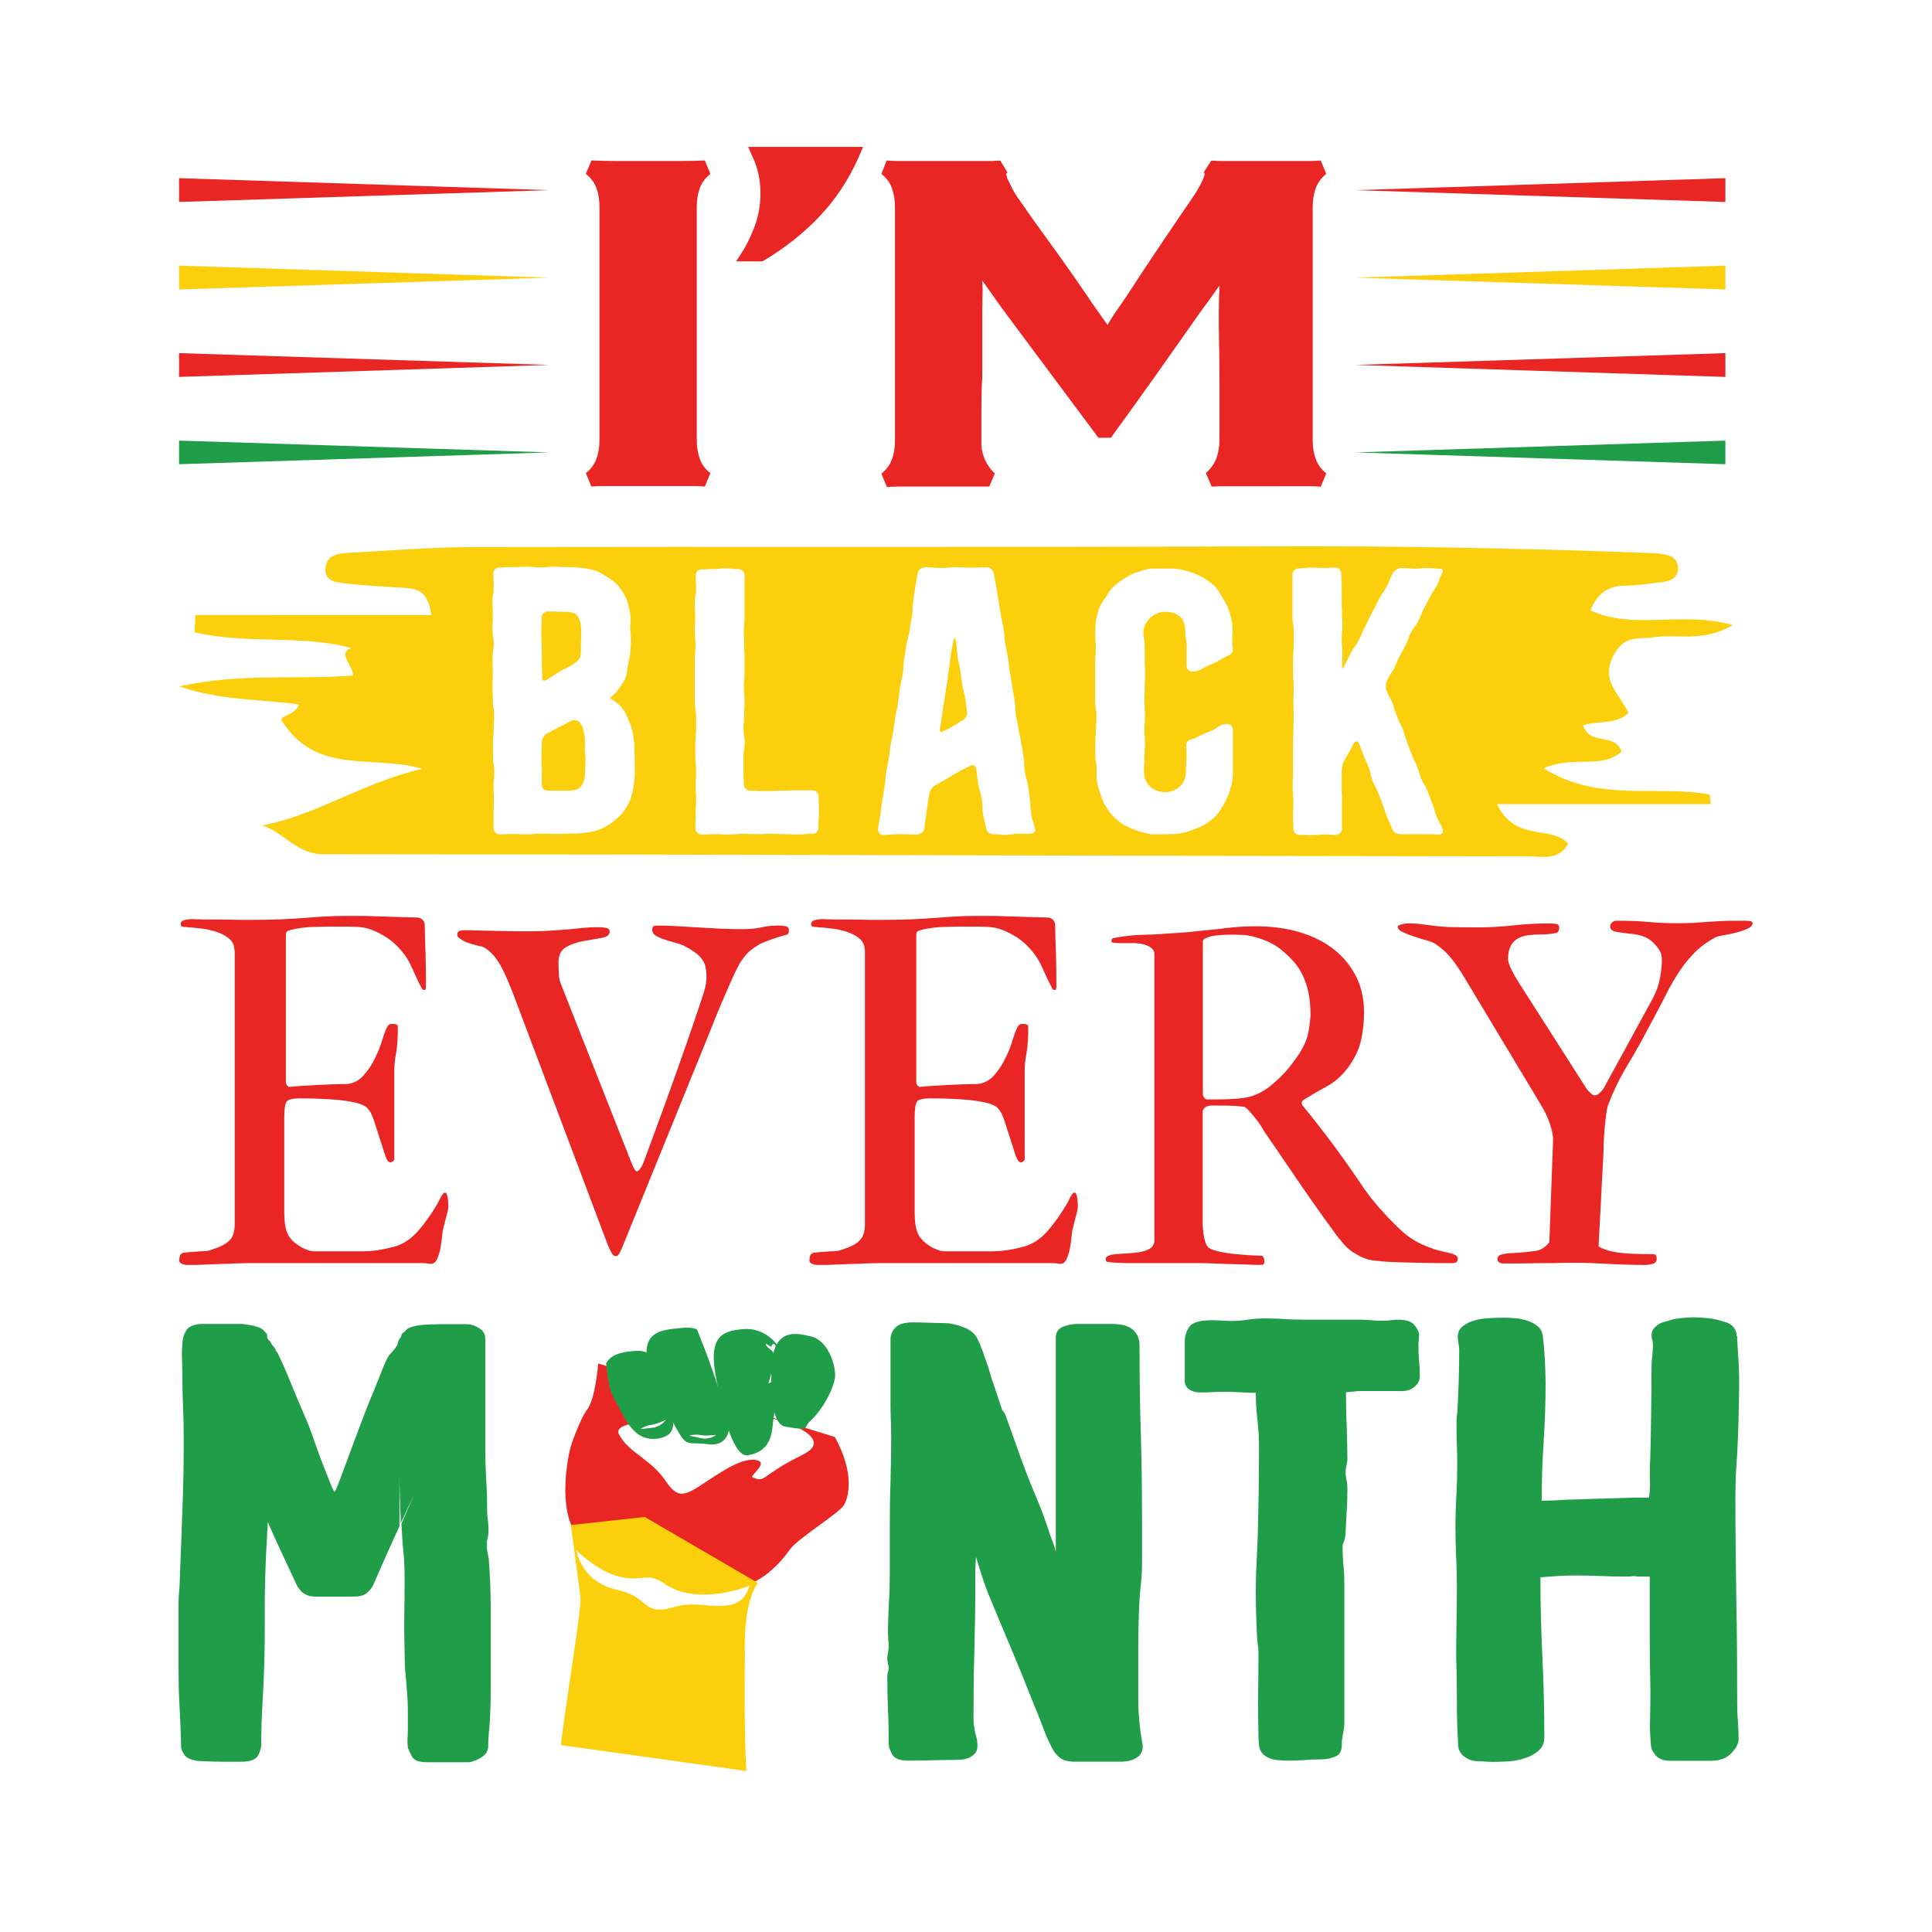<?xml version="1.0" encoding="utf-8"?>
<!-- Generator: Adobe Illustrator 22.0.0, SVG Export Plug-In . SVG Version: 6.00 Build 0)  -->
<svg version="1.1" id="Layer_1" xmlns="http://www.w3.org/2000/svg" xmlns:xlink="http://www.w3.org/1999/xlink" x="0px" y="0px"
	 viewBox="0 0 1080 1080" style="enable-background:new 0 0 1080 1080;" xml:space="preserve">
<style type="text/css">
	.st0{fill:#EA2625;}
	.st1{fill:#1F9D48;}
	.st2{fill:#FCCF0C;}
</style>
<g>
	<g>
		<path class="st0" d="M466.7,803.3l-132.3-41.1c0,0-1.5,20-6.4,26.1c-2.8,3.5-7.6,15.7-9.1,20.9c-1.4,5.2-9.1,41.5,8.5,53.9
			c17.6,12.5,30,5.4,36.2,6c6.2,0.6,23.9,20.2,42.8,19.4c18.9-0.8,31.1-16.6,35.3-22.5c4.2-5.9,27.9-20.5,30.2-24.8
			C474.2,837.1,478.1,824.1,466.7,803.3z M448.9,813.1c-24.9,12.3-20.5,16.1-28.4,12.6c-1.2-0.5,8.3-7.6,3.4-9.2
			c-11-3.8-31.6,15.1-39.4,17.8c-4.2,1.4-7.3,1.2-12.6-6.7c-8-11.8-20.4-15.5-25.8-25.6c-3.1-5.9,10.5-6.1,12.2-7.5
			C381.5,775.9,480,797.7,448.9,813.1z"/>
		<path class="st1" d="M431.2,769.7c0,0-1.2,26.4,7.7,27.8c14.9,2.4,9.5,1.1,14-3.1c7.4-6.9,12.8-17.8,13.8-23.9
			c1-6.1-3.4-20.8-12.9-23.3C444.3,744.8,430.4,741.6,431.2,769.7z"/>
		<path class="st1" d="M406.9,793.5c-0.2-1.3-0.5-2.2-0.8-3c-2.2-6.1-2.6-9.8-8.3-25.8c-2.1-6.1-4.9-13.3-8.2-21.6
			c-2.1-0.8-4.7-1.2-8.1-0.8c-12,1.2-28,1-15.6,31.5c0,0,9.2,20.6,14.7,28.9c3.8,5.8,6,3.4,15,4.6c7.7,1,10.8-2.9,11.9-7.8
			C407.7,798.4,407.3,796.1,406.9,793.5z M396.7,803.8c-1.3,0.3-2.6,0.5-4,0.3c-0.7-0.1-1.3-0.3-1.9-0.4c-0.6-0.1-1.2-0.2-1.8-0.4
			c-1.2-0.2-2.5-0.5-3.7-0.8c1.3-0.4,2.5-0.5,3.8-0.5c0.6,0,1.3,0,1.9,0.1c0.6,0.1,1.3,0.2,1.8,0.3c1.1,0.1,2.3,0.1,3.6,0
			c1.2-0.1,2.5-0.2,3.8-0.2C399.2,803,398,803.5,396.7,803.8z"/>
		<g>
			<g>
				<path class="st1" d="M338.5,762.6c-0.2,0.4-0.4,0.8-0.5,1.2C338.2,763.4,338.4,763,338.5,762.6z M338.6,762.5
					C338.6,762.6,338.6,762.6,338.6,762.5C338.6,762.6,338.6,762.6,338.6,762.5z M338,763.9c0,0.1,0,0.1-0.1,0.2
					C338,764,338,763.9,338,763.9z M338,764.1c-0.1,0.4-0.3,0.9-0.4,1.4C337.7,765,337.8,764.5,338,764.1z M367.8,772.8
					c0.7-0.1,1.4-0.1,2-0.1c0,0,0,0,0,0c-1.2-2.7-2.1-4.9-2.4-6.4c-1.2-6.1-3.2-12.1-13-11.1c-5.6,0.5-12.6,1.4-15.6,6.9
					c0.7,5.6,1.2,14.1,4.4,19.6c5.4,9,10.1,24.9,25,22.4C388.4,800.7,364.1,773.5,367.8,772.8z M368.7,795.2c1.1-0.5,2.3-1,3.5-1.4
					c-0.8,1-1.8,1.9-2.9,2.6c-1.1,0.7-2.3,1.3-3.7,1.6c-0.7,0.1-1.3,0.2-1.9,0.2c-0.6,0.1-1.2,0.2-1.8,0.2c-1.2,0.2-2.5,0.3-3.8,0.4
					c1.1-0.8,2.3-1.3,3.5-1.7c0.6-0.2,1.2-0.4,1.9-0.5c0.6-0.1,1.3-0.2,1.8-0.3C366.5,796,367.6,795.6,368.7,795.2z M338.6,762.5
					c0.1-0.2,0.2-0.3,0.2-0.4c0,0,0,0,0,0C338.7,762.2,338.7,762.4,338.6,762.5z"/>
			</g>
		</g>
		<path class="st2" d="M416.4,924.1c0,0-1.5-26.6,7.2-39.3l-63.2-36.8l-41.3,4.5c0,0,4.4,32.3,5.4,40.5c0.7,5.4-7.3,52.7-11,82.5
			l103.7,14.5C416,969.5,416.3,940.6,416.4,924.1z M394.2,897.3c-16.7-1.8-18.6,3.1-26.8,2.4c-8.2-0.8-7.1-7.5-22.5-11
			c-20.3-4.6-22.6-21.9-22.6-21.9c17.1,15.6,27.6,16.4,38.3,15.1c4-0.5,7.7,1.2,11,3.5c18.9,12.9,47.5,1,47.5,1
			C416.3,894,412.9,899.4,394.2,897.3z"/>
		<path class="st1" d="M437.4,758.3c-1.3-7.2-10.3-16.5-22.3-15.3c-12,1.1-19.7,4.5-14.4,29.3c0,0,6.9,43.1,17.4,41.2
			c14-2.5,13.3-13.5,14.3-20.7C433.7,784.3,438.7,765.5,437.4,758.3z M429.5,773.3c0,0,5.6-15.9,1.7-18.5c-3.6-2.5-4-4.5-1.9-3
			c2.1,1.5,1.7,1,2.4-0.1c0.8-1.1,1.6-0.1,2.1,1.1c0.5,1.3-0.9,10-0.7,19L429.5,773.3z"/>
	</g>
	<g>
		<path class="st0" d="M397.1,97.2c-3,2.4-4.9,5.2-6,8.2c-1,3-1.6,6.4-1.6,10v130.6c0,3.6,0.5,7,1.6,10.2c1,3.1,3,5.9,6,8.3
			l-3.1,7.5c-2.1-0.2-4.2-0.3-6.2-0.3c-2.1,0-4.3,0-6.5,0h-12.5h-13H343c-2.1,0-4.2,0-6.2,0c-2.1,0-4.2,0.1-6.2,0.3l-3.1-7.5
			c3-2.4,4.9-5.2,6-8.3s1.6-6.5,1.6-10.2V115.4c0-3.6-0.5-7-1.6-10c-1-3-3-5.8-6-8.2l3.1-7.5c4.7,0.2,9.4,0.3,14.2,0.3
			c4.8,0,9.6,0,14.4,0h6.2c4.9,0,9.7,0,14.4,0c4.8,0,9.5-0.1,14.2-0.3L397.1,97.2z"/>
		<path class="st0" d="M418.2,82.1h64.3l-2.6,6c-5.6,12.5-12.8,23.4-21.7,32.8c-8.9,9.4-19.3,17.6-31.1,24.7l-1,0.5h-14.6l4.2-6.5
			c2.9-5,5.2-10.1,6.9-15.2c1.6-5.1,2.5-10.5,2.5-16.3c0-7.3-1.4-14-4.2-20L418.2,82.1z"/>
		<path class="st0" d="M495.7,89.7c2.1,0.2,4.2,0.3,6.2,0.3c2.1,0,4.2,0,6.2,0H521H535h12.2h6c1,0,2.1,0,3.1-0.1
			c1-0.1,2-0.1,2.9-0.1l3.9,6.5c0,0.2-0.1,0.4-0.3,0.5c-0.2,0.2-0.3,0.2-0.3,0c0,1,0.3,2.3,1,3.8c0.7,1.5,1.5,3,2.3,4.7
			c0.9,1.7,1.8,3.2,2.7,4.6c1,1.4,1.7,2.4,2.2,3.1l6,8.6c5.4,7.5,10.7,14.9,16,22.2c5.3,7.4,10.5,14.9,15.7,22.5
			c1.2,1.9,2.8,4.3,4.8,7c2,2.8,3.9,5.6,5.9,8.3c1.7-2.9,3.6-5.9,5.6-8.7c2-2.9,3.7-5.3,5.1-7.4c6.1-9.4,12.2-18.7,18.5-28
			c6.2-9.3,12.6-18.6,19-28c0.3-0.5,0.9-1.3,1.6-2.5c0.7-1.1,1.3-2.3,2-3.5c0.6-1.2,1.2-2.4,1.7-3.6c0.5-1.2,0.8-2.1,0.8-2.6
			c0-0.3-0.2-0.7-0.5-1l4.2-6.5c0.9,0,1.8,0,2.9,0.1c1,0.1,2,0.1,2.9,0.1h6h12.2h12h12.5c2.3,0,4.4,0,6.5,0s4.2-0.1,6.2-0.3l3.1,7.5
			c-3,2.4-4.9,5.2-6,8.3c-1,3.1-1.6,6.5-1.6,10.2v130.4c0,3.6,0.5,7,1.6,10.2s3,5.9,6,8.3l-3.1,7.5c-2.1-0.2-4.2-0.3-6.2-0.3
			s-4.3,0-6.5,0H713h-10.9h-12.5h-6.2c-1,0-2.1,0-3.1,0.1c-1,0.1-2.1,0.1-3.1,0.1v-0.3l-3.1-7.3c2.8-2.4,4.7-5.2,5.9-8.3
			c1.1-3.1,1.7-6.5,1.7-10.2v-31.7c0-8.2-0.1-17-0.3-26.5c-0.2-9.5-0.1-18.9,0.3-28.1c-3.5,5-6.6,9.4-9.4,13
			c-8.5,12.1-17,24.2-25.5,36.2c-8.5,12-17.1,23.9-25.8,35.9h-7L560,172.2c-1.7-2.4-3.5-4.9-5.3-7.5c-1.8-2.6-3.7-5.2-5.6-7.8
			c0.2,3.6,0.2,7.2,0.1,10.7c-0.1,3.5-0.1,6.2-0.1,8.3v34.9c-0.4,6.2-0.5,12.5-0.5,18.9c0,6.3,0,12.6,0,18.9
			c0.3,6.2,2.9,11.6,7.5,16.1l-3.1,7.3h-6.2h-6.2h-12.8H521h-12.8c-2.1,0-4.2,0-6.2,0c-2.1,0-4.2,0.1-6.2,0.3l-3.1-7.5
			c3-2.4,4.9-5.2,6-8.3s1.6-6.5,1.6-10.2V115.7c0-3.6-0.5-7-1.6-10.2c-1-3.1-3-5.9-6-8.3L495.7,89.7z"/>
	</g>
	<g>
		<path class="st1" d="M228,977c-0.2-1.6-0.3-3.3-0.2-5c0.1-1.7,0.2-3.3,0.2-4.7c0-3.5,0-6.9,0-10.3c0-3.4-0.1-6.7-0.4-9.9
			c-0.2-3.7-0.5-7.4-0.9-11.1c-0.4-3.7-0.5-7.5-0.5-11.5c-0.2-7.2-0.3-14.3-0.2-21.2c0.1-7,0.2-13.9,0.2-20.9
			c0-5.1-0.2-10.1-0.7-15.1c-0.5-5-0.8-10.1-1.1-15.5l6.8-15.7c-1.2,2.6-2.4,5.1-3.6,7.7c-1.2,2.6-2.4,5.1-3.6,7.7v-2.8
			c-0.2-4.4-0.4-8.7-0.5-12.9c-0.1-4.2-0.2-8.4-0.2-12.5v29.9c-2.6,5.6-5.1,11.1-7.5,16.5c-2.4,5.5-4.8,10.8-7.1,16.2
			c-0.2,0.5-0.5,1-0.9,1.6c-0.4,0.6-0.9,1.2-1.6,1.9c-1.7,2.1-4.4,3.1-8.2,3.1h-21.8c-2.1,0-3.9-0.4-5.4-1.2
			c-1.4-0.8-2.4-1.6-2.9-2.3c-1-1.2-1.7-2.2-2.1-3.1l-8.9-19.1c-1.2-2.5-2.4-5.2-3.6-7.8c-1.2-2.7-2.4-5.4-3.6-8.2
			c0,1.2-0.1,2.4-0.2,3.8c-0.1,1.4-0.2,2.7-0.2,3.8c-1,15.8-1.4,31.4-1.3,47c0.1,15.5-0.3,31.3-1.3,47.3c-0.2,3.7-0.4,7.5-0.5,11.3
			c-0.1,3.8-0.2,7.7-0.2,11.7c0,1.2-0.5,3-1.6,5.4c-1.1,2.4-4.2,3.7-9.5,3.7c-3.6,0-7.1,0-10.7,0c-3.6,0-7.1-0.1-10.7-0.3
			c-2.4,0-4.2-0.2-5.4-0.7c-2.6-0.5-4.4-1.6-5.4-3.5c-0.5-0.7-0.8-1.4-1.1-2.1c-0.2-0.7-0.4-1.2-0.4-1.4v-3.1c-0.2-7-0.5-14-0.9-21
			c-0.4-7.1-0.5-14.1-0.5-21v-34.1c0-2.8,0.1-5.7,0.4-8.7c0.2-3,0.4-5.9,0.4-8.7c0.5-12.5,1-25,1.4-37.4c0.5-12.4,0.7-24.9,0.7-37.4
			c0-6.5-0.1-12.9-0.4-19.1c-0.2-6.3-0.4-12.6-0.4-19.1c0-3-0.1-6.1-0.2-9.2c-0.1-3.1,0.1-6.2,0.5-9.2c0.2-1.6,0.9-3.4,2-5.2
			c1.1-1.9,3.6-3,7.7-3.5h4.6h9.6h9.6c1.2,0.2,2.3,0.4,3.2,0.5c1,0.1,1.9,0.3,2.9,0.5c0.7,0.2,1.7,0.5,2.9,0.9
			c1.2,0.4,2.3,1.1,3.2,2.3l1.4,1.4v1.4c0,0.9,0.6,1.9,1.8,2.8c0.2,0.5,0.5,0.9,0.7,1.4c0.2,0.5,0.6,0.9,1.1,1.4
			c0.5,0.5,0.8,1,1.1,1.7c0.2,0.7,0.6,1.3,1.1,1.7c2.9,6,5.5,12.1,8,18.3c2.5,6.1,5.1,12.2,7.7,18.3c0.9,1.9,2.4,5.6,4.3,11.1
			c1.9,5.6,4,11.4,6.4,17.4c1,2.3,1.8,4.6,2.7,6.8c0.8,2.2,1.7,4.2,2.7,6.1c0-0.2,0.2-0.6,0.7-1c1.7-3.9,3.3-8.2,5-12.9
			c1.7-4.6,3.5-9.5,5.4-14.6c1.9-5.1,3.8-10.1,5.7-15.1c1.9-5,3.8-9.7,5.7-14.1c1.7-4.2,3.2-7.9,4.5-11.3c1.3-3.4,2.6-6,3.8-7.8
			c1.2-1.2,2-2.1,2.5-2.8c0.5-0.5,0.8-0.9,0.9-1.2c0.1-0.3,0.4-0.7,0.9-1.2c0.2-0.5,0.4-1,0.5-1.7c0.1-0.7,0.4-1.4,0.9-2.1
			c0.5-0.5,0.8-1,0.9-1.6c0.1-0.6,0.4-1.1,0.9-1.6c0.5-0.2,1.1-0.7,1.8-1.6c0.7-0.8,1.9-1.4,3.6-1.9c2.4-0.7,5.4-1.1,8.9-1.2
			c3.6-0.1,6.3-0.2,8.2-0.2h13.6c2.4,0.2,4.6,1,6.8,2.4c2.1,1.4,3.2,3.4,3.2,5.9v1.7v60.9c0,5.6,0.2,11.1,0.5,16.5
			c0.4,5.5,0.5,10.8,0.5,16.2c0,1.9,0.1,3.8,0.4,5.7c0.2,2,0.4,4,0.4,6.1c0,1.6-0.2,3.1-0.5,4.3c-0.4,1.3-0.5,2.6-0.5,4
			c0,1.2,0.1,2.4,0.4,3.7c0.2,1.3,0.5,2.5,0.7,3.7c0.7,9,1.1,18.1,1.1,27.1s0,18,0,26.8c0,6.7,0,13.4,0,20c0,6.6-0.2,13.3-0.7,20
			c-0.2,1.9-0.4,3.7-0.5,5.4c-0.1,1.7-0.2,3.5-0.2,5.4c0,2.3-0.9,4.2-2.7,5.6c-1.8,1.4-3.6,2.3-5.5,2.8c-1,0.5-1.9,0.7-2.9,0.7
			c-1,0-1.8,0-2.5,0h-20.4c-4.3,0-7.1-0.9-8.4-2.8C229.4,980,228.5,978.4,228,977z"/>
		<path class="st1" d="M590.2,867.4v-4.5V756.1v-5.9v-2.4c0-3,1.3-5,3.9-6.1c2.6-1,5.2-1.6,7.9-1.6h19.6c5.5,0,9.4,1.1,11.8,3.3
			c2.4,2.2,3.6,5,3.6,8.5c0,16.2,0.2,32.4,0.7,48.4c0.5,16,0.7,32.2,0.7,48.7v25.4c0,3.2-0.2,6.6-0.5,9.9c-0.4,3.4-0.7,6.7-0.9,9.9
			c-0.5,9.3-0.7,18.5-0.7,27.7c0,9.2,0,18.4,0,27.7c0,8.1,0.7,16,2.1,23.7c0,0.5,0.1,0.9,0.2,1.4c0.1,0.5,0.2,0.9,0.2,1.4
			c0,3-1.2,5.2-3.6,6.6c-2.4,1.4-5.4,2.1-8.9,2.1h-25c-4.3,0-7.3-0.8-9.1-2.4c-1.8-1.6-3.2-3.4-4.1-5.2c-2.1-4.2-4-8.4-5.5-12.7
			c-1.6-4.3-3.3-8.6-5.2-13c-3.8-9.7-7.7-19.4-11.8-29.1c-4.1-9.6-8.1-19.3-12.1-29c-1.7-3.9-3.1-7.8-4.3-11.5
			c-1.2-3.7-2.4-7.5-3.6-11.5c-0.2,2.6-0.4,5.2-0.4,8c0,2.8,0,5.5,0,8c0,11.8-0.2,23.7-0.5,35.7c-0.4,11.9-0.5,23.8-0.5,35.7
			c0,1.2,0,2.4,0,3.7c0,1.3,0.1,2.6,0.4,4c0.2,1.9,0.6,3.6,1.1,5.2c0.5,1.6,0.7,3.4,0.7,5.2c0,1.9-0.5,3.3-1.4,4.3
			c-1,1-2.1,1.9-3.4,2.4c-1.3,0.6-2.7,0.9-4.1,1c-1.4,0.1-2.6,0.2-3.6,0.2c-4.5,0-8.9,0.1-13,0.2c-4.2,0.1-8.5,0.2-13,0.2
			c-5,0-8.1-1.2-9.3-3.7c-1.2-2.4-1.8-4.2-1.8-5.4c0-6.5-0.1-12.8-0.4-19c-0.2-6.1-0.4-12.5-0.4-19c0-0.9,0.1-1.7,0.4-2.4
			c0.2-0.7,0.4-1.6,0.4-2.8c0-0.5-0.1-0.9-0.4-1.4c0-0.5-0.1-1-0.2-1.6c-0.1-0.6-0.2-1.1-0.2-1.6c0-1.2,0.1-2.3,0.4-3.5
			c0.2-1.2,0.4-2.3,0.4-3.5c0-1.2-0.1-2.3-0.2-3.5c-0.1-1.2-0.2-2.3-0.2-3.5c0-6,0.2-11.8,0.5-17.4c0.4-5.6,0.5-11.4,0.5-17.4v-25
			c0-8.4,0.1-16.7,0.4-25.1c0.2-8.4,0.4-16.7,0.4-25.1c0-3-0.1-6-0.2-8.9c-0.1-2.9-0.2-5.9-0.2-8.9v-36.9c0-2.3,0.9-4.5,2.7-6.4
			c1.8-2,5.1-3,9.8-3c3.1,0,6,0.1,8.8,0.2c2.7,0.1,5.7,0.2,8.8,0.2c3.1,0,6.7,0.8,10.9,2.4c4.2,1.6,6.8,4.1,8,7.3
			c0.2,0.5,0.5,0.9,0.7,1.4c0.2,0.5,0.5,1,0.7,1.7c0.5,1.2,0.9,2.4,1.4,3.7c0.5,1.3,0.9,2.6,1.4,4c1,2.6,1.8,5.1,2.5,7.7
			c0.7,2.6,1.3,4.4,1.8,5.6l5,15c1,0.9,1.7,2.1,2.1,3.5c1.4,3.9,2.8,7.8,4.1,11.5c1.3,3.7,2.7,7.5,4.1,11.5
			c2.6,7.2,5.4,14.3,8.4,21.4c3,7.1,5.7,14.3,8,21.7c0.5,1.2,1,2.6,1.6,4.2C589.2,863.8,589.8,865.6,590.2,867.4z"/>
		<path class="st1" d="M752.4,778.3c0,6,0.1,12.2,0.4,18.4c0.2,6.3,0.4,12.5,0.4,18.8c0,1.2-0.2,2.4-0.5,3.8
			c-0.4,1.4-0.5,2.7-0.5,3.8c0,1.4,0.2,2.8,0.5,4.3c0.4,1.5,0.5,3.1,0.5,4.7c0,4.4-0.1,8.8-0.4,13c-0.2,4.3-0.5,8.6-0.7,13
			c0,0.5-0.1,0.9-0.2,1.2c-0.1,0.3-0.2,0.8-0.2,1.2c-0.2,0.5-0.4,0.8-0.4,1c0,0.2-0.1,0.6-0.4,1c-0.2,0.7-0.4,1.4-0.4,2.1
			c0,3.5,0.2,7,0.5,10.4c0.4,3.5,0.5,7,0.5,10.4v77.2c0,1.9-0.2,3.7-0.5,5.4c-0.4,1.7-0.7,3.5-0.9,5.4v2.1c0,3.2-1.2,5.4-3.6,6.4
			c-2.4,1-5,1.6-7.9,1.6c-3.3,0-6.5,0.1-9.5,0.4c-3,0.2-6,0.3-9.1,0.3c-4.1,0-7.1-0.3-9.3-1c-2.1-0.7-3.8-1.6-4.8-2.8
			c-1.1-1.2-1.7-2.5-2-4.2c-0.2-1.6-0.4-3.5-0.4-5.6c-0.2-7.9-0.3-15.7-0.2-23.3c0.1-7.7,0.2-15.4,0.2-23.3c0-1.6-0.1-3.2-0.4-4.7
			c-0.2-1.5-0.4-3.1-0.4-4.7c-0.2-3.9-0.4-8-0.5-12.2c-0.1-4.2-0.2-8.2-0.2-12.2c0-5.3,0.1-10.6,0.4-15.8c0.2-5.2,0.5-10.5,0.7-15.8
			c0.2-8.4,0.4-16.7,0.5-25c0.1-8.4,0.2-16.7,0.2-25.1c0-4.9-0.3-9.8-0.9-14.8c-0.6-5-0.9-10-0.9-15.1c-2.9,0-5.8-0.1-8.8-0.3
			c-3-0.2-5.8-0.3-8.4-0.3c-2.4,0-4.7,0.1-7,0.2c-2.3,0.1-4.5,0.2-6.6,0.2c-2.6,0-4.8-0.6-6.4-1.7c-1.7-1.2-2.5-2.7-2.5-4.5v-22.3
			c0-3,0.8-5.7,2.5-8.2c1.7-2.4,5.8-3.7,12.5-3.7c1.9,0,3.8,0.1,5.5,0.2c1.8,0.1,3.6,0.2,5.5,0.2c3.1,0,6.2-0.2,9.3-0.7
			c3.1-0.5,6.3-0.7,9.6-0.7c3.8,0,7.5,0.1,11.1,0.4c3.6,0.2,7.1,0.3,10.7,0.3h30.4c2.4,0,4.7,0.1,7,0.3c2.3,0.2,4.7,0.3,7.3,0.3
			c1.4,0,2.7-0.1,3.9-0.3c1.2-0.2,2.5-0.3,3.9-0.3c4.3,0,7.2,0.9,8.8,2.6c1.5,1.7,2.6,3.5,3,5.4c0,1.2-0.1,2.3-0.2,3.3
			c-0.1,1-0.2,2.1-0.2,3.3c0,2.8,0.1,5.6,0.4,8.5c0.2,2.9,0.4,5.7,0.4,8.5c0,3-1.7,5.5-5,7.3c-1.7,0.7-3.2,1-4.6,1h-3.2h-14.6
			c-2.6,0-5.1,0-7.5,0C756.8,778,754.6,778.1,752.4,778.3z"/>
		<path class="st1" d="M922.1,881.3h-3.2c-1,0-1.8,0-2.7,0c-0.8,0-1.8-0.1-3-0.3c-1,0.2-2.4,0.3-4.3,0.3c-4.8,0-9.4-0.1-13.9-0.3
			c-4.5-0.2-9.2-0.3-13.9-0.3c-3.3,0-6.7,0.1-10,0.3c-3.3,0.2-6.7,0.5-10,0.7c0,15.1,0.4,30,1.1,44.7c0.7,14.7,1.1,29.6,1.1,44.7
			c0,3-1,5.5-3,7.3c-2,1.9-4.5,3.3-7.5,4.3c-3,1-6.1,1.7-9.5,1.9c-3.3,0.2-6.2,0.3-8.6,0.3c-1.9,0-3.6-0.1-5-0.2
			c-1.4-0.1-2.7-0.2-3.9-0.2c-2.6,0-5.1-0.9-7.3-2.6c-2.3-1.7-3.4-4-3.4-6.8c-0.5-8.1-0.7-16.3-0.7-24.5c0-8.2-0.1-16.4-0.4-24.5
			c0-6.5,0.1-12.9,0.2-19.3c0.1-6.4,0.2-12.8,0.2-19.3c0-5.6-0.1-11.1-0.4-16.7c-0.2-5.6-0.4-11.1-0.4-16.7c0-6,0.2-12.1,0.5-18.1
			c0.4-6,0.5-12.1,0.5-18.1c0-3.2-0.1-6.6-0.2-10.1c-0.1-3.5-0.2-6.8-0.2-10.1c0-1.2,0-2.4,0-3.7c0-1.3,0.1-2.5,0.4-3.7
			c0.7-11.8,1.1-23.7,1.1-35.5c0-1.2-0.1-2.4-0.4-3.7c-0.2-1.3-0.4-2.5-0.4-3.7c0-2.5,0.9-4.6,2.9-6.1c1.9-1.5,4.2-2.6,7-3.3
			c2.7-0.7,5.5-1.1,8.4-1.2c2.9-0.1,5.2-0.2,7.1-0.2c2.1,0,4.4,0.1,6.8,0.3c2.4,0.2,4.6,0.7,6.8,1.4c2.1,0.7,4,1.7,5.7,3.1
			c1.7,1.4,2.6,3.4,2.9,5.9c0.5,4.2,0.8,8.5,1.1,12.9c0.2,4.4,0.4,8.7,0.4,12.9c0,11.1-0.4,22.1-1.1,32.9
			c-0.7,10.8-1.1,21.7-1.1,32.9c3.3,0,6.6-0.1,9.8-0.3c3.2-0.2,6.4-0.4,9.5-0.4c5.5-0.2,10.8-0.4,15.9-0.5
			c5.1-0.1,10.3-0.3,15.5-0.5h6.8h2.5c0.5-3.5,0.7-7,0.5-10.6c-0.1-3.6-0.1-7.2,0.2-11c0.2-8.4,0.4-16.8,0.5-25.2
			c0.1-8.5,0.2-17,0.2-25.6c0-2.1,0.1-4.2,0.4-6.3c0.2-2.1,0.4-4.3,0.4-6.6c0-1.2-0.1-2.1-0.4-3c-0.2-0.8-0.4-1.6-0.4-2.3
			c0-1.9,0.6-3.4,1.8-4.5c1.2-1.2,2.3-2,3.2-2.4c1-0.5,2-0.8,3-1c1.1-0.2,2.2-0.6,3.4-1c2.1-0.5,4.3-0.8,6.6-1
			c2.3-0.2,4.1-0.3,5.5-0.3c2.4,0,5.1,0.2,8.2,0.5c3.1,0.3,6,1,8.6,1.9c3.3,0.7,5.6,2.4,6.8,5.2c0.2,0.5,0.4,1,0.4,1.6
			c0,0.6,0.1,1.1,0.4,1.6v1.7c0.2,3.9,0.5,7.7,0.7,11.3c0.2,3.6,0.4,7.4,0.4,11.3c0,5.3-0.1,10.7-0.2,16.2
			c-0.1,5.5-0.3,10.8-0.5,16.2c-0.2,5.6-0.5,11-0.9,16.4c-0.4,5.3-0.5,10.8-0.5,16.4c0,19.5,0.2,38.7,0.5,57.8
			c0.4,19,0.5,38.2,0.5,57.4c0,3.5,0.1,6.9,0.4,10.3c0.2,3.4,0.4,6.7,0.4,9.9c0,2.6-1.4,5.2-4.1,8c-2.7,2.8-6.5,4.2-11.3,4.2h-22.9
			c-4.3,0-7.3-1.4-8.9-4.2c-1.2-1.4-1.8-2.9-1.8-4.5c-0.5-5.1-0.7-10.1-0.5-15.1c0.1-5,0.2-10,0.2-15.1c-0.2-10.4-0.4-20.9-0.4-31.3
			c0-10.4,0-20.9,0-31.3V881.3z"/>
	</g>
	<g>
		<path class="st0" d="M131,531c0-2.6-1-4.7-2.9-6.3c-1.9-1.6-4.3-2.9-7.1-3.8c-2.8-0.9-5.8-1.6-9-1.9c-3.2-0.4-6-0.6-8.5-0.8
			c-0.6,0-1.2-0.1-1.7-0.2c-0.5-0.2-0.8-0.6-0.8-1.4c0-1.2,0.8-2,2.3-2.3c1.5-0.3,2.7-0.5,3.4-0.5c0.6,0,1.9,0,4,0.1
			c2.1,0.1,4.5,0.1,7.4,0.1c3.1,0,6.4,0,10.1,0.1c3.7,0.1,7.5,0.1,11.4,0.1c6.9,0,12.7-0.1,17.6-0.3c4.9-0.2,9.3-0.5,13.3-0.8
			c4-0.3,7.8-0.6,11.5-0.8c3.7-0.2,7.6-0.3,11.9-0.3c2.4,0,4.5,0,6.2,0c1.8,0,4,0,6.5,0.1c2.5,0.1,5.8,0.2,9.8,0.3
			c4,0.2,9.7,0.3,17.1,0.5c2.1,0.3,3.4,1.5,3.9,3.4c0.1,6.1,0.3,11.9,0.5,17.4c0.2,5.5,0.2,11.4,0.2,17.6c0,1.4-0.2,2.1-0.7,2.1
			c-0.3,0-0.6,0-0.9-0.1c-0.3-0.1-0.5-0.3-0.7-0.8c-1.5-2.7-3.1-6-4.7-9.7c-1.6-3.7-3.2-6.8-4.9-9c-1.2-1.7-2.7-3.4-4.6-5.3
			c-1.8-1.8-3.9-3.5-6.2-4.9c-2.3-1.4-4.7-2.7-7.3-3.7c-2.6-1-5.2-1.6-7.8-1.7c-3.1-0.2-5.6-0.2-7.6-0.2c-2,0-4.7,0-8,0
			c-3.5,0-7.1,0.1-10.6,0.2c-3.6,0.2-7.1,0.6-10.6,1.4c-0.8,0.2-1.6,0.4-2.4,0.7c-0.8,0.3-1.3,1.1-1.3,2.3v82.7
			c0.2,1.1,0.8,1.8,1.8,2.3c5-0.5,10.4-0.8,16.1-1.1c5.7-0.3,11.1-0.5,16.1-0.5c3.7-0.3,6.8-1.9,9.4-4.8c2.6-2.9,4.8-6.2,6.5-9.8
			c1.8-3.7,3.2-7.2,4.2-10.8c1.1-3.5,2.1-6,3-7.3c0.3-0.3,0.6-0.5,0.8-0.7c0.2-0.2,1-0.2,2.2-0.2c0.6,0,1.2,0.1,1.7,0.3
			c0.5,0.2,0.8,0.6,0.8,1c0,6.4-0.3,11.4-1,15.1c-0.7,3.7-1,7-1,10.1v49.5c-0.2,0.3-0.4,0.5-0.7,0.7c-0.5,0.5-0.9,0.7-1.4,0.7
			c-1.1,0-2.1-1.3-3-4c-0.9-2.7-1.9-5.8-3-9.3c-1.1-3.5-2.2-6.9-3.3-10.3c-1.1-3.4-2.5-5.7-4-7.1c-1.4-1.2-3.7-2.2-7.1-2.9
			c-3.4-0.7-7-1.2-10.9-1.5c-3.9-0.3-7.6-0.5-11.2-0.6c-3.6-0.1-6.4-0.1-8.4-0.1c-3.8,0-6.2,0.6-7.1,1.7c-0.9,1.1-1.4,4-1.4,8.6
			v53.4c0,5.2,0.6,9.1,1.8,11.8c1.2,2.7,3.4,5,6.6,7c1.2,0.8,2.6,1.5,4.2,2.1c1.6,0.6,3,0.9,4.2,0.9H197c2,0,3.8,0,5.5,0
			c1.7,0,3.4-0.1,5-0.2s3.4-0.4,5.3-0.7c1.8-0.3,4-0.8,6.4-1.4c5.3-1.2,10-4.1,14.1-8.6c4-4.5,7.7-9.7,11.1-15.5
			c0.3-0.5,0.8-1.4,1.5-2.9c0.7-1.4,1.4-2.6,2.2-3.3c0.2-0.2,0.4-0.2,0.7-0.2c0.5,0,0.8,0.3,0.9,0.9c0.6,1.1,0.9,3.4,0.9,6.9
			c0,1.1-0.3,2.7-0.9,4.8c-0.6,2.1-1.1,4.2-1.6,6.2c-0.5,1.5-0.8,3.5-1,5.8c-0.2,2.4-0.6,4.7-1,7c-0.5,2.3-1.1,4.2-1.9,5.8
			c-0.8,1.6-1.9,2.4-3.3,2.4c-0.6,0-1.1,0-1.4-0.1c-0.3-0.1-0.6-0.1-0.9-0.1c-0.3-0.2-1.1-0.2-2.3-0.2h-97.6c-2.1,0-4.6,0.1-7.4,0.2
			c-2.8,0.1-5.7,0.3-8.6,0.3c-2.9,0.1-5.6,0.2-8.2,0.3c-2.6,0.2-4.7,0.2-6.2,0.2h-3.7c-0.9,0-1.9-0.2-2.9-0.6c-1-0.4-1.5-1-1.5-1.9
			c0-0.8,0.1-1.6,0.3-2.4c0.2-0.8,0.7-1.4,1.5-1.7c0.1-0.1,0.6-0.3,1.3-0.3c0.7-0.1,1.4-0.1,2.2-0.2c0.8-0.1,1.5-0.2,2.3-0.2
			c0.8-0.1,1.3-0.1,1.6-0.1c2.1-0.2,3.9-0.3,5.3-0.3c1.4-0.1,3.1-0.5,5-1.3c3.8-1.2,6.7-2.8,8.6-4.7c1.9-1.9,2.9-4.9,2.9-9V531z"/>
		<path class="st0" d="M255.6,522.5c0-1.2,0.5-1.9,1.5-2.2c1-0.2,1.9-0.3,2.6-0.3c1.7,0,3.9,0,6.6,0.1c2.7,0.1,5.7,0.2,8.8,0.2
			c3.1,0.1,6.2,0.2,9.3,0.2c3.1,0.1,5.8,0.1,8.2,0.1c3.4,0,6.6,0,9.7-0.1c3.1-0.1,6.6-0.3,10.4-0.6c4-0.3,7.7-0.6,11.3-1
			c3.6-0.4,7.1-0.6,10.6-0.6c0.8,0,2,0.1,3.7,0.3c1.7,0.2,2.5,1,2.5,2.2c0,1.8-1.5,3-4.5,3.5c-3,0.5-6.3,1.1-9.8,1.7
			c-3.6,0.6-6.9,1.7-9.8,3.3c-3,1.6-4.5,4.5-4.5,8.6c0,2.1,0.1,4.4,0.2,6.6c0.1,2.3,0.6,4.4,1.4,6.2l39.4,99.8
			c1.2,2.9,2.1,4.3,2.7,4.3c0.9,0,2.1-1.3,3.4-3.9c0.3-0.8,1.3-3.4,3-8c1.7-4.6,3.7-10.1,6.1-16.6c2.4-6.5,4.9-13.5,7.7-21.2
			c2.7-7.6,5.3-15,7.8-22.1c2.4-7.1,4.6-13.4,6.5-19c1.9-5.6,3.2-9.6,3.8-12c0.5-2,0.7-4.1,0.7-6.4c0-3.4-0.5-6-1.6-8
			c-1.2-2.1-2.9-4-5.2-5.5c-2.2-1.5-4.3-2.7-6.3-3.7c-1.5-0.6-3.3-1.2-5.3-1.7c-2-0.5-3.9-1.1-5.6-1.7c-1.8-0.6-3.2-1.3-4.5-2.1
			c-1.2-0.8-1.8-1.8-1.8-3.2c0-1.2,0.4-1.9,1.1-2.1c0.8-0.2,1.5-0.2,2.3-0.2c2.9,0,6.2,0.1,10,0.3c3.7,0.2,7.6,0.5,11.7,0.7
			c4,0.2,8.2,0.5,12.5,0.7s8.4,0.3,12.4,0.3c4.4,0,8.1-0.3,11-1c2.9-0.7,6.1-1,9.6-1c1.1,0,2.3,0.1,3.7,0.3c1.4,0.2,2.1,1,2.1,2.4
			c0,1.5-0.5,2.4-1.6,2.5c-3.4,0.9-6.6,1.9-9.7,3.1c-3.1,1.1-5.1,2-5.8,2.6c-0.9,0.5-2.3,1.4-4,2.7c-1.8,1.4-3.4,3.1-4.9,5.3
			c-0.9,1.2-1.8,2.7-2.7,4.5c-0.9,1.8-2.1,4.2-3.4,7.2c-1.4,3.1-3.1,6.9-5.1,11.7c-2.1,4.7-4.5,10.8-7.4,18.1l-48.5,119.3
			c-0.6,1.4-1.2,2.6-1.7,3.6c-0.5,1-1.2,1.5-1.9,1.5c-0.9,0-1.7-0.5-2.3-1.6c-0.6-1.1-1.3-2.5-2.1-4.3l-53.4-141.7
			c-0.9-2.3-1.9-4.7-3-7.3c-1.1-2.6-2.3-5.1-3.7-7.6c-1.4-2.4-2.9-4.6-4.6-6.4c-1.7-1.8-3.5-3.2-5.5-4.1c-0.8-0.1-1.9-0.4-3.4-0.8
			c-1.5-0.4-3.1-0.8-4.7-1.4c-1.6-0.5-3-1.2-4.1-2.1C256.2,524.3,255.6,523.4,255.6,522.5z"/>
		<path class="st0" d="M483.4,531c0-2.6-1-4.7-2.9-6.3c-1.9-1.6-4.3-2.9-7.1-3.8c-2.8-0.9-5.8-1.6-9-1.9c-3.2-0.4-6-0.6-8.5-0.8
			c-0.6,0-1.2-0.1-1.7-0.2c-0.5-0.2-0.8-0.6-0.8-1.4c0-1.2,0.8-2,2.3-2.3c1.5-0.3,2.7-0.5,3.4-0.5c0.6,0,1.9,0,4,0.1
			c2.1,0.1,4.5,0.1,7.4,0.1c3.1,0,6.4,0,10.1,0.1c3.7,0.1,7.5,0.1,11.4,0.1c6.9,0,12.7-0.1,17.6-0.3c4.9-0.2,9.3-0.5,13.3-0.8
			c4-0.3,7.8-0.6,11.5-0.8c3.7-0.2,7.6-0.3,11.9-0.3c2.4,0,4.5,0,6.2,0c1.8,0,4,0,6.5,0.1c2.5,0.1,5.8,0.2,9.8,0.3
			c4,0.2,9.7,0.3,17.1,0.5c2.1,0.3,3.4,1.5,3.9,3.4c0.1,6.1,0.3,11.9,0.5,17.4c0.2,5.5,0.2,11.4,0.2,17.6c0,1.4-0.2,2.1-0.7,2.1
			c-0.3,0-0.6,0-0.9-0.1c-0.3-0.1-0.5-0.3-0.7-0.8c-1.5-2.7-3.1-6-4.7-9.7c-1.6-3.7-3.2-6.8-4.9-9c-1.2-1.7-2.7-3.4-4.6-5.3
			c-1.8-1.8-3.9-3.5-6.2-4.9c-2.3-1.4-4.7-2.7-7.3-3.7c-2.6-1-5.2-1.6-7.8-1.7c-3.1-0.2-5.6-0.2-7.6-0.2c-2,0-4.7,0-8,0
			c-3.5,0-7.1,0.1-10.6,0.2c-3.6,0.2-7.1,0.6-10.6,1.4c-0.8,0.2-1.6,0.4-2.4,0.7c-0.8,0.3-1.3,1.1-1.3,2.3v82.7
			c0.2,1.1,0.8,1.8,1.8,2.3c5-0.5,10.4-0.8,16.1-1.1c5.7-0.3,11.1-0.5,16.1-0.5c3.7-0.3,6.8-1.9,9.4-4.8c2.6-2.9,4.8-6.2,6.5-9.8
			c1.8-3.7,3.2-7.2,4.2-10.8c1.1-3.5,2.1-6,3-7.3c0.3-0.3,0.6-0.5,0.8-0.7c0.2-0.2,1-0.2,2.2-0.2c0.6,0,1.2,0.1,1.7,0.3
			c0.5,0.2,0.8,0.6,0.8,1c0,6.4-0.3,11.4-1,15.1c-0.7,3.7-1,7-1,10.1v49.5c-0.2,0.3-0.4,0.5-0.7,0.7c-0.5,0.5-0.9,0.7-1.4,0.7
			c-1.1,0-2.1-1.3-3-4c-0.9-2.7-1.9-5.8-3-9.3c-1.1-3.5-2.2-6.9-3.3-10.3c-1.1-3.4-2.5-5.7-4-7.1c-1.4-1.2-3.7-2.2-7.1-2.9
			c-3.4-0.7-7-1.2-10.9-1.5c-3.9-0.3-7.6-0.5-11.2-0.6c-3.6-0.1-6.4-0.1-8.4-0.1c-3.8,0-6.2,0.6-7.1,1.7c-0.9,1.1-1.4,4-1.4,8.6
			v53.4c0,5.2,0.6,9.1,1.8,11.8c1.2,2.7,3.4,5,6.6,7c1.2,0.8,2.6,1.5,4.2,2.1c1.6,0.6,3,0.9,4.2,0.9h20.8c2,0,3.8,0,5.5,0
			c1.7,0,3.4-0.1,5-0.2c1.7-0.2,3.4-0.4,5.3-0.7c1.8-0.3,4-0.8,6.4-1.4c5.3-1.2,10-4.1,14.1-8.6c4-4.5,7.7-9.7,11.1-15.5
			c0.3-0.5,0.8-1.4,1.5-2.9c0.7-1.4,1.4-2.6,2.2-3.3c0.2-0.2,0.4-0.2,0.7-0.2c0.5,0,0.8,0.3,0.9,0.9c0.6,1.1,0.9,3.4,0.9,6.9
			c0,1.1-0.3,2.7-0.9,4.8c-0.6,2.1-1.1,4.2-1.6,6.2c-0.5,1.5-0.8,3.5-1,5.8c-0.2,2.4-0.6,4.7-1,7c-0.5,2.3-1.1,4.2-1.9,5.8
			c-0.8,1.6-1.9,2.4-3.3,2.4c-0.6,0-1.1,0-1.4-0.1c-0.3-0.1-0.6-0.1-0.9-0.1c-0.3-0.2-1.1-0.2-2.3-0.2H491c-2.1,0-4.6,0.1-7.4,0.2
			c-2.8,0.1-5.7,0.3-8.6,0.3c-2.9,0.1-5.6,0.2-8.2,0.3c-2.6,0.2-4.7,0.2-6.2,0.2h-3.7c-0.9,0-1.9-0.2-2.9-0.6c-1-0.4-1.5-1-1.5-1.9
			c0-0.8,0.1-1.6,0.3-2.4c0.2-0.8,0.7-1.4,1.5-1.7c0.1-0.1,0.6-0.3,1.3-0.3c0.7-0.1,1.4-0.1,2.2-0.2c0.8-0.1,1.5-0.2,2.3-0.2
			c0.8-0.1,1.3-0.1,1.6-0.1c2.1-0.2,3.9-0.3,5.3-0.3c1.4-0.1,3.1-0.5,5-1.3c3.8-1.2,6.7-2.8,8.6-4.7c1.9-1.9,2.9-4.9,2.9-9V531z"/>
		<path class="st0" d="M645.3,694V533.3c0-1.2-0.4-2.2-1.3-3c-0.8-0.8-1.8-1.4-3-1.8c-1.1-0.5-2.4-0.8-3.7-1
			c-1.3-0.2-2.5-0.3-3.6-0.3h-5.5c-1.2,0-2.2,0-3,0c-0.8,0-1.5-0.1-2.3-0.2c-1.1,0-1.6-0.3-1.6-0.9c0-1.1,0.5-1.7,1.6-1.8
			c5.8-1.1,10.9-1.6,15.2-1.7c4.4-0.1,9.4-0.3,15.2-0.8c0.6,0,2.4-0.1,5.5-0.3c3.1-0.2,6.3-0.5,9.8-0.9c3.5-0.4,6.8-0.7,10-1
			c3.1-0.3,5.1-0.5,5.8-0.7c2.6-0.3,5.4-0.6,8.4-0.8s6-0.3,9-0.3c9.2,0,17.5,1.1,25,3.4c7.5,2.3,13.9,5.5,19.1,9.7
			c5.3,4.2,9.3,9.3,12.3,15.2c2.9,6,4.3,12.5,4.3,19.7c0,5.8-0.6,11.2-1.8,16.3c-1.2,5-3.7,10-7.3,14.9c-3.5,4.6-7.4,8-11.7,10.3
			c-4.3,2.3-8.6,4.8-13.1,7.6c-0.6,0.5-0.9,1.1-0.9,1.8c0,0.5,0.2,1,0.7,1.6c6,7.3,11.8,14.8,17.4,22.3c5.6,7.6,11.1,15.4,16.5,23.5
			c2.4,3.5,5.2,7,8.2,10.5c3.1,3.5,6.1,6.8,9.2,9.8c1.7,1.7,3.4,3.3,5.1,4.8c1.8,1.5,3.8,3,6.2,4.4c2.4,1.4,5.1,2.6,8.2,3.8
			s6.9,2.2,11.3,3.1c1.2,0.3,2.3,0.7,3.1,1.1c0.8,0.5,1.3,1.1,1.3,1.8c0,1.5-0.5,2.4-1.6,2.5c-0.3,0.2-1.4,0.2-3.2,0.2H807
			c-3.5,0-8.2-0.1-14-0.2c-5.8-0.1-11.1-0.3-16-0.5c-3.5-0.1-6.8-0.5-10-0.9c-3.1-0.5-6.2-1.7-9.3-3.7c-2.1-1.1-4.3-2.8-6.4-5.2
			c-2.1-2.4-4.2-5-6.2-7.9c-3.5-4.7-7.4-10.2-11.7-16.3c-4.3-6.1-8.3-12-12.1-17.6c-3.8-5.6-7.2-10.6-10.1-14.8
			c-2.9-4.2-4.7-6.8-5.3-7.9c-0.3-0.6-0.9-1.6-1.8-2.9c-0.9-1.3-1.9-2.6-3.1-4c-1.1-1.4-2.2-2.6-3.2-3.7c-1-1.1-1.8-1.7-2.4-1.8
			c-2.1-0.3-4.6-0.5-7.3-0.6c-2.7-0.1-5.3-0.1-7.6-0.1h-3.4c-0.9,0-1.9,0.2-2.9,0.7c-1,0.5-1.6,1.3-1.9,2.5v62.5
			c0,1.1,0.1,2.3,0.2,3.7c0.1,1.4,0.3,2.7,0.6,4.1c0.2,1.4,0.6,2.6,1,3.7c0.5,1.1,1,1.8,1.6,2.3c1.1,0.8,3,1.5,5.7,2.1
			c2.7,0.6,5.7,1.1,8.8,1.4c3.1,0.3,6,0.5,8.7,0.7c2.7,0.2,4.6,0.2,5.8,0.2c0.8,0,1.3,0.3,1.6,1c0.3,0.7,0.5,1.4,0.5,2.2
			c0,0.9-0.2,1.5-0.6,1.7c-0.4,0.2-1.2,0.3-2.4,0.3c-1.4,0-3.6-0.1-6.8-0.2s-6.4-0.3-9.7-0.3c-3.4-0.1-6.5-0.2-9.4-0.3
			c-2.9-0.2-4.8-0.2-5.7-0.2h-41c-0.8,0-2.3,0-4.5-0.1c-2.2-0.1-4-0.2-5.4-0.3c-0.9-0.2-1.7-0.3-2.3-0.3c-0.6-0.1-0.9-0.6-0.9-1.5
			c0-0.6,0.2-1.1,0.6-1.4c0.4-0.3,1.3-0.7,2.6-1.1c1.7-0.3,3.8-0.5,6.4-0.6c2.6-0.1,5.2-0.3,7.7-0.6c2.5-0.3,4.7-0.9,6.5-1.7
			C644,697.4,645,696,645.3,694z M672.4,526.4v85c0,0.9,0.3,1.7,0.8,2.3c0.5,0.6,1.1,0.9,1.7,0.9h5.3c3.1,0,6.2-0.1,9.5-0.3
			c3.3-0.2,6-0.6,8.1-1c4.9-1.2,9.5-3.7,14-7.6c4.4-3.8,8-7.6,10.8-11.5c1.5-2,2.9-3.9,4-5.7s2.1-3.7,3-5.6c0.8-1.9,1.5-4.1,1.9-6.5
			c0.5-2.4,0.8-5.3,1.1-8.7c0-4.7-0.4-8.9-1.1-12.6c-0.8-3.7-1.9-7-3.3-10c-1.5-3-3.3-5.7-5.6-8.2c-2.3-2.5-5-5-8.2-7.4
			c-2.1-1.5-4.8-2.9-8-4.1c-3.2-1.2-6.3-2.1-9.2-2.5c-0.8-0.2-2.1-0.3-3.9-0.3c-1.8-0.1-3.4-0.1-4.6-0.1c-1.2,0-2.7,0-4.6,0.1
			c-1.8,0.1-3.6,0.2-5.4,0.5c-1.8,0.2-3.2,0.7-4.5,1.3C673,524.7,672.4,525.5,672.4,526.4z"/>
		<path class="st0" d="M893.6,696.8c1.1,0.6,2.3,1.2,3.7,1.7c1.4,0.5,3.2,1,5.5,1.4c2.3,0.4,5.2,0.7,8.6,0.9
			c3.4,0.2,7.7,0.3,12.9,0.3c1.2,0,1.8,0.8,1.8,2.5c0,1.5-0.7,2.5-2.2,2.9c-1.5,0.4-2.9,0.6-4.2,0.6c-7,0-14-0.2-21.1-0.6
			c-7-0.4-13-0.6-17.9-0.6c-3.5,0-6.5,0-8.9,0.1c-2.4,0.1-5,0.1-7.6,0.1c-2.6,0-5.7,0-9.3,0.1c-3.6,0.1-8.3,0.1-14.1,0.1
			c-2.4,0-3.7-0.8-3.7-2.3c0-1.1,0.4-1.8,1.1-2.3c0.3-0.1,1-0.3,1.9-0.6c1-0.2,2.1-0.4,3.2-0.5c1.1-0.1,2.2-0.1,3.2-0.2
			c1-0.1,1.7-0.1,2.2-0.1c3.5-0.3,6.7-0.6,9.6-1c2.9-0.4,5.5-2,7.8-4.9l2.1-57.5c0-2.1-0.6-5-1.8-8.7c-1.2-3.7-3.1-7.5-5.5-11.4
			l-41-68.2c-2.3-4-4.8-7.9-7.7-11.7c-2.8-3.8-6.3-7-10.4-9.6c-1.1-0.6-2.7-1.2-4.9-1.8c-2.2-0.6-4.5-1.3-6.8-2.1
			c-2.3-0.8-4.3-1.6-6.1-2.4c-1.8-0.8-2.6-1.8-2.6-2.9c0-0.6,0.7-1.1,2.1-1.4c1.4-0.3,2.4-0.5,3.2-0.5h1.8c1.8,0,3.6,0.1,5.2,0.3
			c1.6,0.2,3.6,0.5,6.1,0.8c4.4,0.6,8.9,1,13.5,1c4.6,0.1,9.2,0.1,13.7,0.1c6.1,0,12.5-0.4,19.2-1.1c6.7-0.8,13.3-1.1,19.7-1.1
			c0.9,0,2.1,0.1,3.5,0.2c1.4,0.2,2.2,0.8,2.2,2.1c0,2-0.8,3.1-2.5,3.2c-2.7,0.5-5.7,0.7-8.9,0.7c-2.3,0-4.5,0.2-6.5,0.5
			c-2.1,0.3-3.9,1-5.5,1.9c-1.6,1-2.9,2.4-3.8,4.2c-0.9,1.8-1.4,4.2-1.4,7.1c0,0.9,0.3,2.1,0.8,3.4c0.5,1.4,1.2,2.7,1.9,4.1
			c0.8,1.4,1.5,2.7,2.3,4c0.8,1.3,1.4,2.3,1.8,2.9l37.3,58.4c0.6,0.8,1.3,1.5,2.2,2.3c0.8,0.8,1.6,1.1,2.2,1.1c0.8,0,1.6-0.3,2.4-1
			c0.8-0.7,1.6-1.6,2.4-2.6l27.9-51.1c1.8-3.5,3.1-7.2,3.8-11.1c0.7-3.9,1-7.1,1-9.7c0-2.1-0.4-3.9-1.1-5.2c-0.8-1.3-2-2.9-3.7-4.7
			c-1.7-1.5-3.4-2.6-5.2-3.3c-1.8-0.7-3.6-1.1-5.4-1.4c-1.8-0.2-3.7-0.4-5.5-0.6c-1.8-0.2-3.7-0.5-5.5-0.9c-1.7-0.5-2.5-1.4-2.5-3
			c0-0.8,0.4-1.4,1.1-2.1c0.8-0.6,1.5-0.9,2.3-0.9c7,0,13.1,0.2,18.2,0.7c5.1,0.5,10.6,0.7,16.4,0.7c3.5,0,6.4-0.1,8.6-0.2
			c2.2-0.2,4.5-0.3,6.9-0.5c2.4-0.2,5.2-0.3,8.4-0.5c3.2-0.2,7.6-0.2,13.3-0.2c1.2,0,2.3,0.1,3.1,0.2c0.8,0.2,1.3,0.5,1.3,1.1
			c0,1.2-0.9,2.3-2.7,3.1c-1.8,0.8-3.9,1.6-6.3,2.2c-2.4,0.6-4.7,1.1-7.1,1.5c-2.4,0.4-4,0.8-4.9,1.3c-4.4,2.4-8.2,5.2-11.2,8.2
			c-3.1,3.1-5.9,6.5-8.5,10.4c-2.6,3.9-5.2,8.3-7.7,13.3c-2.5,5-5.5,10.6-9,17.1c-4,7.6-8.1,15.1-12.5,22.3
			c-4.4,7.3-8.1,14.9-11.1,23c-0.3,1.1-0.6,2.8-0.9,5.1c-0.3,2.4-0.6,4.9-0.8,7.4c-0.2,2.6-0.4,5.1-0.5,7.4c-0.1,2.4-0.1,4-0.1,4.9
			L893.6,696.8z"/>
	</g>
	<path class="st2" d="M537.8,382c-0.7-4-0.4-4-1.1-8.1c-0.7-3.8-1.1-3.8-1.5-7.9c-0.7-4-0.2-4-0.9-8.1c-0.4-1.7-0.9-1.7-1.3,0
		c-0.7,4-0.9,4-1.5,8.3c-0.7,4-0.4,4-1.1,8.1c-0.7,4.3-0.4,4.3-1.1,8.3c-0.7,4-0.7,4-1.3,8.3c-0.7,4-0.7,4-1.3,8.1
		c-0.7,4.3-0.4,4.3-1.3,8.3c-0.2,1.7,0.4,2.3,2,1.5c2.9-1.5,2.9-1.3,5.5-3c2.9-1.5,2.6-1.7,5.3-3.2c1.5-0.9,2.6-2.8,2.4-4.7
		c-0.7-3.8-0.4-3.8-1.1-7.9C538.7,386.1,538.5,386.1,537.8,382z M326.6,410.1c-0.7-3.4-1.8-6.6-4-7.2c-2-0.9-4.4,0.4-6,1.5
		c-2.6,1.5-2.9,1.3-5.5,2.8c-2.6,1.5-2.6,1.3-5.3,2.8c-1.8,1.1-2.9,3.2-2.9,5.1c0,3.8-0.2,3.8-0.2,7.9c0,4,0.2,4,0.2,7.9
		c0,4,0,4,0,7.9c0,1.9,1.5,3.2,3.3,3.2c6,0,6,0,11.9,0c2,0,4.2-0.4,5.7-1.5c2.9-2.1,3.3-6.4,3.3-9.6c0-3,0.2-3,0.2-6
		c0-3-0.4-3-0.4-6C327,417.2,327.2,413.5,326.6,410.1z M302.9,370.3c0,4.3,0.2,4.3,0.2,8.3c0,1.9,0.9,2.3,2.4,1.5
		c3.5-2.1,3.5-2.3,7.1-4.5c1.5-1.1,3.8-1.9,5.7-3c2.2-1.3,4.2-2.6,5.3-4c1.1-1.5,1.1-3.4,1.1-5.3c0-4.7,0.2-4.7,0.2-9.6
		c0-3.2-0.2-8.1-2.9-10.2c-1.8-1.3-4-1.5-6-1.5c-5.1,0-5.1-0.2-9.9-0.2c-1.8,0-3.3,1.7-3.3,3.4c0,4.3-0.2,4.3-0.2,8.3
		c0,4.3,0.2,4.3,0.2,8.5C302.9,366.1,302.9,366.1,302.9,370.3z M955.8,444.2c-29.4-5.7-61.7,4.8-92.9-14.7
		c16.9-7.4,32.4,0.7,43.6-9.4c-3.8-10.9-18.2-3-21.5-14.7c8.7-2.7,18.5-0.1,25.3-6.9c-4.8-10.6-16.7-18.4-7.5-33.6
		c6-10,13.5-7.4,20.9-8.6c13.4-2.2,28.1,3.1,44.9-6.9c-28.6-8.1-54.7,3.1-79.6-8.2c3.9-9.3,9.6-13.6,19.1-13.8
		c7-0.1,13.9-1.1,20.8-2c4.5-0.6,9.1-1.8,9.1-7.7c0-5.8-4.4-7.4-8.9-8c-4.4-0.7-8.9-0.6-13.3-0.8c-68.7-2.5-137.4-3.8-206.1-3.5
		c-148.4,0.6-296.7,0.1-445.1,0.4c-23.5,0.1-47.1,2-70.6,3.3c-5.8,0.3-12.1,1.8-12.1,9.3c0,7,6.7,7.1,11.3,7.7
		c10.7,1.4,21.5,1.7,32.3,2.5c6.8,0.5,13.8,0.8,15.6,15.2H109.2c-0.1,3.2-0.2,6.5-0.4,9.7c29.4,6.8,60.3,1.2,87.7,8.8
		c-8.2,2.4,0.7,9.5,0.9,15.3c-31.3,2.5-62.1-1.6-97.3,6.1c24.9,8.3,45.9,7,67,10.1c-2.1,6.2-10.7,6.1-9.7,8.9
		c19.6,31.1,50.1,18.8,78.7,27.1c-33.8,7.7-59.1,26-89.5,31.6c12.4,4,19.2,16.1,34.1,16.1c224.7,0.1,449.4,1,674.1,1.2
		c6.9,0,17,2.6,21.8-7.2c-10.1-10.5-29.3-0.5-39.8-22h119.5C956.1,447.7,955.9,445.9,955.8,444.2z M354.2,439.5
		c-0.4,2.8-1.1,5.3-2,7.9c-1.1,2.6-2.6,4.9-4.2,7c-1.8,2.1-3.8,3.8-6,5.5c-2.2,1.5-4.6,3-7.3,4c-2.4,0.9-5.3,1.3-8.2,1.7
		c-2.6,0.4-5.5,0.4-8.4,0.4c-4,0-4,0.2-7.7,0.2c-4,0-4-0.2-7.9-0.2c-3.8,0-3.8,0.4-7.7,0.4c-4,0-4-0.2-7.7-0.2c-4,0-4,0.2-7.9,0.2
		c-1.8,0-3.3-1.7-3.3-3.6c0-3.8,0-3.8,0-7.9c0-3.8,0.2-3.8,0.2-7.9c0-3.8-0.2-3.8-0.2-7.9c0-3.8,0.4-3.8,0.4-7.9c0-4-0.7-4-0.7-7.9
		c0-4,0-4,0-7.9c0-4,0.4-4,0.4-7.9c0-4,0.2-4,0.2-7.9c0-4-0.7-4-0.7-7.9c0-4-0.2-4-0.2-7.9c0-4,0.2-4,0.2-7.9c0-4-0.2-4-0.2-7.9
		c0-4,0.7-4,0.7-7.9c0-4-0.7-4-0.7-7.9c0-4,0.2-4,0.2-8.1c0-3.8-0.2-3.8-0.2-7.9c0-3.8,0.7-3.8,0.7-7.9c0-3.8-0.2-3.8-0.2-7.9
		c0-1.7,1.5-3.2,3.3-3.2c3.8,0,3.8-0.2,7.5-0.2c3.8,0,3.8-0.2,7.5-0.2c3.8,0,3.8,0.4,7.5,0.4c3.8,0,3.8-0.4,7.7-0.4
		c3.8,0,3.8,0.2,7.5,0.2c2.9,0,5.5,0.2,8.2,0.4c2.9,0.4,5.7,0.9,8.2,1.7c2.6,0.9,4.9,2.6,7.1,4s4.4,3,6,5.3c1.5,1.9,3.1,4.3,4,6.8
		c0.9,2.3,1.5,5.1,2,7.9c0.4,2.3,0,5.1,0,7.9c0,3.4,0.4,3.4,0.4,6.8c0,2.3-0.2,4.7-0.4,7.2c-0.2,2.3-0.9,4.7-1.3,7
		c-0.4,2.3-0.4,4.7-1.3,6.8c-0.9,2.3-2.4,4.3-3.8,6.2c-1.3,1.9-2.9,3.8-5.1,5.1c2.6,1.5,5.1,3.4,6.8,5.5c1.8,2.1,2.9,4.7,4,7.5
		c1.1,2.6,2,5.1,2.4,8.1c0.4,2.8,0.7,5.5,0.7,8.3c0,5.7,0.2,5.7,0.2,11.3C354.8,434.2,354.6,436.9,354.2,439.5z M457.5,462.9
		c0,1.9-1.5,3.2-3.5,3.2c-3.8,0-3.8,0.4-7.7,0.4c-4,0-4-0.2-7.7-0.2c-4,0-4-0.2-7.7-0.2c-4,0-4,0.2-7.7,0.2c-4,0-4-0.2-7.9-0.2
		c-3.8,0-3.8,0.4-7.7,0.4c-3.8,0-3.8-0.2-7.7-0.2c-3.8,0-3.8,0.2-7.7,0.2c-1.8,0-3.5-1.7-3.5-3.6c0-3.8,0.2-3.8,0.2-7.9
		c0-3.8,0.2-3.8,0.2-7.7c0-4-0.2-4-0.2-7.9c0-4,0.2-4,0.2-7.9c0-3.8-0.4-3.8-0.4-7.9c0-3.8,0-3.8,0-7.9c0-3.8,0.4-3.8,0.4-7.7
		c0-4,0-4,0-7.9c0-3.8-0.7-3.8-0.7-7.9c0-3.8,0-3.8,0-7.9c0-3.8,0-3.8,0-7.7c0-4,0-4,0-7.9c0-4,0.4-4,0.4-7.9c0-3.8-0.4-3.8-0.4-7.9
		c0-3.8,0.2-3.8,0.2-7.9c0-3.8-0.2-3.8-0.2-7.9c0-3.8,0.7-3.8,0.7-7.7c0-4-0.2-4-0.2-7.9c0-1.9,1.5-3.2,3.3-3.2
		c3.3,0,3.3-0.2,6.8-0.2c3.3,0,3.3-0.4,6.8-0.4c3.3,0,3.3,0.4,6.6,0.4c2,0,3.8,1.5,3.8,3.4c0,3.8,0,3.8,0,7.7c0,4,0,4,0,7.9
		c0,3.8,0,3.8,0,7.7c0,4-0.4,4-0.4,7.9s0.2,3.8,0.2,7.9c0,3.8,0.2,3.8,0.2,7.7s0,3.8,0,7.9c0,3.8-0.4,3.8-0.4,7.7c0,4,0.4,4,0.4,7.9
		c0,3.8-0.2,3.8-0.2,7.9c0,3.8-0.4,3.8-0.4,7.7s0.7,3.8,0.7,7.9c0,3.8-0.7,3.8-0.7,7.7c0,4,0,4,0,7.9s0.2,3.8,0.2,7.7
		c0,1.9,1.8,3.4,3.5,3.4c4.4,0,4.4,0.2,8.8,0.2c4.2,0,4.2-0.2,8.6-0.2c4.4,0,4.4-0.2,8.8-0.2c4.4,0,4.4,0,8.6,0c2,0,3.5,1.7,3.5,3.4
		c0,4.5,0.2,4.5,0.2,8.9C457.7,458.4,457.5,458.4,457.5,462.9z M575.8,466.1c-3.5,0-3.5,0-7.1,0c-3.3,0-3.3,0.6-6.8,0.6
		c-3.3,0-3.3-0.4-6.8-0.4c-1.8,0-3.5-1.3-3.8-3.2c-0.7-4-1.1-4-1.8-8.3c-0.7-4,0-4.3-0.7-8.5c-0.7-4-1.3-4-2-8.1
		c-0.7-4.3-0.4-4.3-1.1-8.5c-0.2-1.7-2-2.6-3.5-1.5c-3.3,1.7-3.3,1.5-6.6,3.4c-3.3,1.7-3.1,1.9-6.4,3.8c-3.3,1.7-3.3,1.9-6.4,3.6
		c-1.8,1.1-3.1,3.2-3.3,4.9c-0.9,4.9-0.9,4.9-1.5,9.6c-0.7,4.9-0.7,4.9-1.3,9.8c-0.2,1.7-2.4,3.2-4.2,3.2c-4.6,0-4.6-0.2-9.5-0.2
		c-4.6,0-4.6,0.4-9.3,0.4c-1.8,0-3.1-1.7-2.9-3.6c0.7-3.8,0.7-3.8,1.3-7.9c0.7-3.8,0.4-3.8,1.1-7.9c0.7-3.8,0.7-3.8,1.3-7.9
		c0.7-3.8,0.4-4,0.9-7.9c0.7-4,0.9-4,1.5-7.9c0.7-4,0.4-4,1.1-7.9c0.7-4,0.9-4,1.5-7.9c0.4-4,0.7-4,1.1-7.9c0.7-4,1.1-3.8,1.5-7.9
		c0.7-4,0.4-4,1.1-7.9c0.7-4,0.9-4,1.5-7.9c0.7-4,0-4,0.7-7.9c0.7-4,0.7-4,1.3-8.1c0.7-3.8,1.1-3.8,1.8-7.7c0.4-4,0.7-4,1.3-7.9
		c0.7-4,0-4,0.7-8.1c0.4-3.8,0.4-3.8,1.1-7.9c0.7-4,0.7-4,1.3-7.9c0.2-1.9,2.2-3.6,4.2-3.6c4.4,0,4.4,0.4,8.6,0.4
		c4.4,0,4.4-0.4,8.8-0.4c4.4,0,4.4,0.2,8.6,0.2c4.4,0,4.4-0.2,8.8-0.2c1.8,0,3.3,1.9,3.8,3.6c0.4,4,0.7,4,1.3,7.9
		c0.7,4,0.7,4,1.3,7.9c0.7,4,0.7,4,1.3,7.9c0.7,4,0.9,3.8,1.5,7.9c0.7,4,0.2,4,0.9,7.9c0.7,4,0.9,4,1.5,7.9c0.7,4,0.4,4,1.1,7.9
		c0.7,4,0.7,4,1.3,7.9c0.7,4,0.7,4,1.3,7.9c0.7,4,0,4,0.7,8.1c0.7,3.8,1.1,3.8,1.5,7.9c0.7,3.8,0.9,3.8,1.5,7.9
		c0.7,3.8,0.7,3.8,1.3,7.9c0.7,3.8,0,4,0.7,7.9c0.7,4,1.1,3.8,1.8,7.9c0.7,3.8,0.4,3.8,1.1,7.9c0.4,4,0,4,0.7,8.1
		c0.7,3.8,1.3,3.8,2,7.7C579.1,465,577.6,466.1,575.8,466.1z M689.1,363.5c0,1.7-1.8,2.8-3.5,3.4c-2.2,0.9-3.8,2.6-9.5,4.9
		c-4.4,1.7-5.1,3.6-9.7,3.6c-2,0-3.1-1.7-3.1-3.4v-11.3c0-3.6-0.7-3.6-0.7-7.2c0-3.6-0.7-6.6-2.6-8.5c-2-1.9-4.9-3-8.6-3
		c-3.8,0-6.4,1.5-8.4,3.4c-2,1.9-3.8,4.5-3.8,8.1c0,3.8,0.7,3.8,0.7,7.7c0,3.8,0,3.8,0,7.7c0,4,0.2,4,0.2,7.9c0,3.8-0.2,3.8-0.2,7.7
		c0,4-0.2,4-0.2,7.9c0,3.8,0.4,3.8,0.4,7.7c0,3.8-0.4,3.8-0.4,7.9c0,3.8,0.4,3.8,0.4,7.7c0,3.8-0.4,3.8-0.4,7.9
		c0,3.8-0.2,3.8-0.2,7.7c0,3.6,1.3,6.4,3.3,8.3c2,1.9,4.9,3.2,8.6,3.2c3.5,0,6.4-1.5,8.4-3.4c2-1.9,3.1-4.5,3.1-8.1
		c0-4.7,0.4-4.7,0.4-9.4c0-4.7-0.2-0.9-0.2-5.5c0-1.7,1.5-2.8,3.3-3.2c3.3-1.1,4.6-2.3,9.1-4c6.4-2.3,5.5-4.5,10.4-4.5
		c1.8,0,3.3,1.5,3.3,3.4V421c0,4.3,0,4.3,0,8.7c0,2.6,0,4.9-0.4,7.2c-0.4,2.6-1.3,4.9-2,7.2c-0.9,2.3-2.2,4.5-3.3,6.6
		c-1.3,2.1-2.6,4.3-4.4,6c-1.8,1.7-4,3.2-6.2,4.5c-2.2,1.3-4.6,2.1-7.1,3c-2.2,0.9-4.6,1.5-7.3,1.9c-2.4,0.2-5.1,0.2-7.7,0.2
		c-2.6,0-5.3,0.2-7.7,0c-2.6-0.4-5.1-1.3-7.3-1.9c-2.6-0.9-4.9-1.9-7.1-3c-2.2-1.3-4.2-3-6-4.7c-1.8-1.7-3.3-3.8-4.6-6
		c-1.3-1.9-2.2-4.3-2.9-6.8c-0.9-2.1-1.5-4.5-2-7c-0.4-2.3-0.2-4.7-0.2-7.2c0-3.8-0.7-3.8-0.7-7.4c0-3.8,0-3.8,0-7.7
		c0-3.6,0.4-3.6,0.4-7.5c0-3.6,0.2-3.6,0.2-7.4c0-3.8-0.7-3.8-0.7-7.5c0-3.8,0-3.8,0-7.4c0-3.8,0-3.8,0-7.7c0-3.6,0-3.6,0-7.4
		c0-3.6,0.4-3.6,0.4-7.5c0-3.8-0.4-3.8-0.4-7.4c0-2.6,0.2-5.1,0.4-7.5c0.4-2.6,1.1-4.9,1.8-7.2c0.9-2.3,2.4-4.5,3.8-6.4
		c1.3-2.1,2.6-4.3,4.6-6c1.8-1.7,3.8-3.2,6-4.5c2-1.3,4.2-2.6,6.8-3.2c2.2-0.9,4.6-1.7,7.3-2.1c2.4-0.2,5.1,0,7.7,0
		c2.6,0,5.3-0.2,7.7,0.2c2.6,0.2,5.1,1.1,7.3,1.7c2.6,0.9,4.9,1.9,7.1,3.2c2.2,1.3,4.4,2.8,6.2,4.5c1.8,1.7,2.9,4,4.2,6.2
		c1.3,2.1,2.6,4,3.5,6.4c0.9,2.3,1.5,4.7,2,7.2c0.9,6,0.2,5.5,0.2,10.9C688.8,361.6,689.1,360.1,689.1,363.5z M804.3,466.5
		c-3.5,0-3.5-0.2-7.3-0.2c-3.5,0-3.5,0-7.1,0s-3.5,0-7.1,0c-2,0-4.2-1.3-4.6-3c-1.3-3.4-1.5-3.4-2.9-6.8c-1.3-3.4-1.1-3.4-2.4-6.8
		c-1.3-3.4-1.3-3.4-2.6-6.8c-1.3-3.4-1.8-3.2-3.1-6.6c-1.3-3.4-0.7-3.6-2-7.2c-1.3-3.4-1.5-3.2-2.9-6.6c-1.3-3.4-1.3-3.4-2.6-6.8
		c-0.7-1.7-2-1.7-2.9-0.2c-2.6,5.1-2.9,5.1-5.5,10c-0.9,1.7-1.3,4.5-1.3,6.4c0,3.8,0,3.8,0,7.7c0,4,0.2,4,0.2,7.9c0,4,0,4,0,7.9
		c0,4,0,4,0,7.9c0,1.9-1.8,3.4-3.5,3.4c-3.5,0-3.5-0.2-6.8-0.2c-3.5,0-3.5,0.4-6.8,0.4s-3.3-0.2-6.8-0.2c-1.8,0-3.3-1.5-3.3-3.4
		c0-3.8-0.2-3.8-0.2-7.9c0-3.8,0.2-3.8,0.2-7.9c0-3.8-0.4-3.8-0.4-7.9c0-3.8,0.2-3.8,0.2-7.9c0-4,0-4,0-7.9c0-4,0-4,0-7.9
		c0-4,0.2-4,0.2-7.9c0-4,0.2-4,0.2-7.9c0-4-0.2-4-0.2-7.9c0-4,0.2-4,0.2-7.9c0-4-0.4-4-0.4-7.9c0-4,0-4,0-7.9c0-4,0.4-4,0.4-7.9
		c0-4,0-4,0-8.1c0-3.8-0.7-3.8-0.7-7.7c0-4,0-4,0-7.9c0-4,0-4,0-8.1c0-3.8,0-3.8,0-7.9c0-1.7,2-3.2,3.8-3.2c3.5,0,3.5-0.4,6.8-0.4
		s3.3,0.2,6.8,0.2c3.3,0,3.3-0.2,6.8-0.2c1.8,0,3.1,1.9,3.1,3.6c0,3.6,0.2,3.6,0.2,7.5c0,3.6,0,3.6,0,7.2c0,3.8,0.2,3.8,0.2,7.5
		c0,3.6,0.2,3.6,0.2,7.4c0,3.6-0.4,3.6-0.4,7.2c0,3.6,0.4,3.6,0.4,7.2c0,3.8-0.2,3.8-0.2,7.4c0,1.7,0.2,1.9,1.1,0.2
		c2-3.6,1.8-3.6,3.8-7.4c2-3.8,2.4-3.4,4.4-7.2c2-3.6,1.5-3.8,3.5-7.4c2-3.8,1.8-4,3.8-7.7c2-3.6,2-3.8,3.8-7.4
		c2-3.8,2.4-3.6,4.4-7.2c2-3.6,1.5-3.8,3.5-7.7c0.9-1.7,3.3-3,5.1-3c3.5,0,3.5,0.4,7.1,0.4s3.5-0.4,6.8-0.4c3.5,0,3.5,0.4,7.1,0.4
		c2,0,2.4,0.9,1.5,2.6c-1.8,3.2-1.1,3.4-2.9,6.8c-1.8,3.2-2,3.2-3.8,6.4c-1.8,3.4-1.8,3.4-3.5,6.6c-1.8,3.4-1.3,3.6-3.1,6.8
		c-1.5,3.4-2.2,3-4,6.4c-1.8,3.2-1.1,3.4-2.9,6.8c-1.8,3.4-1.8,3.2-3.5,6.6c-1.8,3.2-1.5,3.4-3.1,6.8c-1.8,3.2-2.2,3-3.8,6.4
		c-0.9,1.7-1.1,4.3-0.4,6c1.3,3.4,1.8,3.4,3.3,6.8c1.3,3.6,0.9,3.6,2.4,7.2c1.3,3.4,1.5,3.4,3.1,6.8c1.3,3.4,1.1,3.6,2.4,7.2
		c1.3,3.4,1.3,3.4,2.6,7c1.3,3.4,1.5,3.4,3.1,6.8c1.3,3.6,1.1,3.8,2.4,7.2c1.5,3.4,2,3.4,3.5,6.8c1.3,3.6,1.3,3.6,2.6,7
		c1.5,3.4,1.1,3.6,2.4,7.2c1.5,3.4,1.8,3.2,3.3,6.8C807.2,465,806.1,466.5,804.3,466.5z"/>
	<g>
		<line class="st0" x1="100.1" y1="106.3" x2="307" y2="106.3"/>
		<polygon class="st0" points="100.1,99.6 307,106.3 100.1,112.9 		"/>
	</g>
	<g>
		<line class="st2" x1="100.1" y1="155.2" x2="307" y2="155.2"/>
		<polygon class="st2" points="100.1,148.5 307,155.2 100.1,161.8 		"/>
	</g>
	<g>
		<line class="st0" x1="100.1" y1="204" x2="307" y2="204"/>
		<polygon class="st0" points="100.1,197.4 307,204 100.1,210.7 		"/>
	</g>
	<g>
		<line class="st1" x1="100.1" y1="252.9" x2="307" y2="252.9"/>
		<polygon class="st1" points="100.1,246.3 307,252.9 100.1,259.5 		"/>
	</g>
	<g>
		<line class="st0" x1="964.5" y1="106.3" x2="757.6" y2="106.3"/>
		<polygon class="st0" points="964.5,112.9 757.6,106.3 964.5,99.6 		"/>
	</g>
	<g>
		<line class="st2" x1="964.5" y1="155.2" x2="757.6" y2="155.2"/>
		<polygon class="st2" points="964.5,161.8 757.6,155.2 964.5,148.5 		"/>
	</g>
	<g>
		<line class="st0" x1="964.5" y1="204" x2="757.6" y2="204"/>
		<polygon class="st0" points="964.5,210.7 757.6,204 964.5,197.4 		"/>
	</g>
	<g>
		<line class="st1" x1="964.5" y1="252.9" x2="757.6" y2="252.9"/>
		<polygon class="st1" points="964.5,259.5 757.6,252.9 964.5,246.3 		"/>
	</g>
</g>
</svg>
